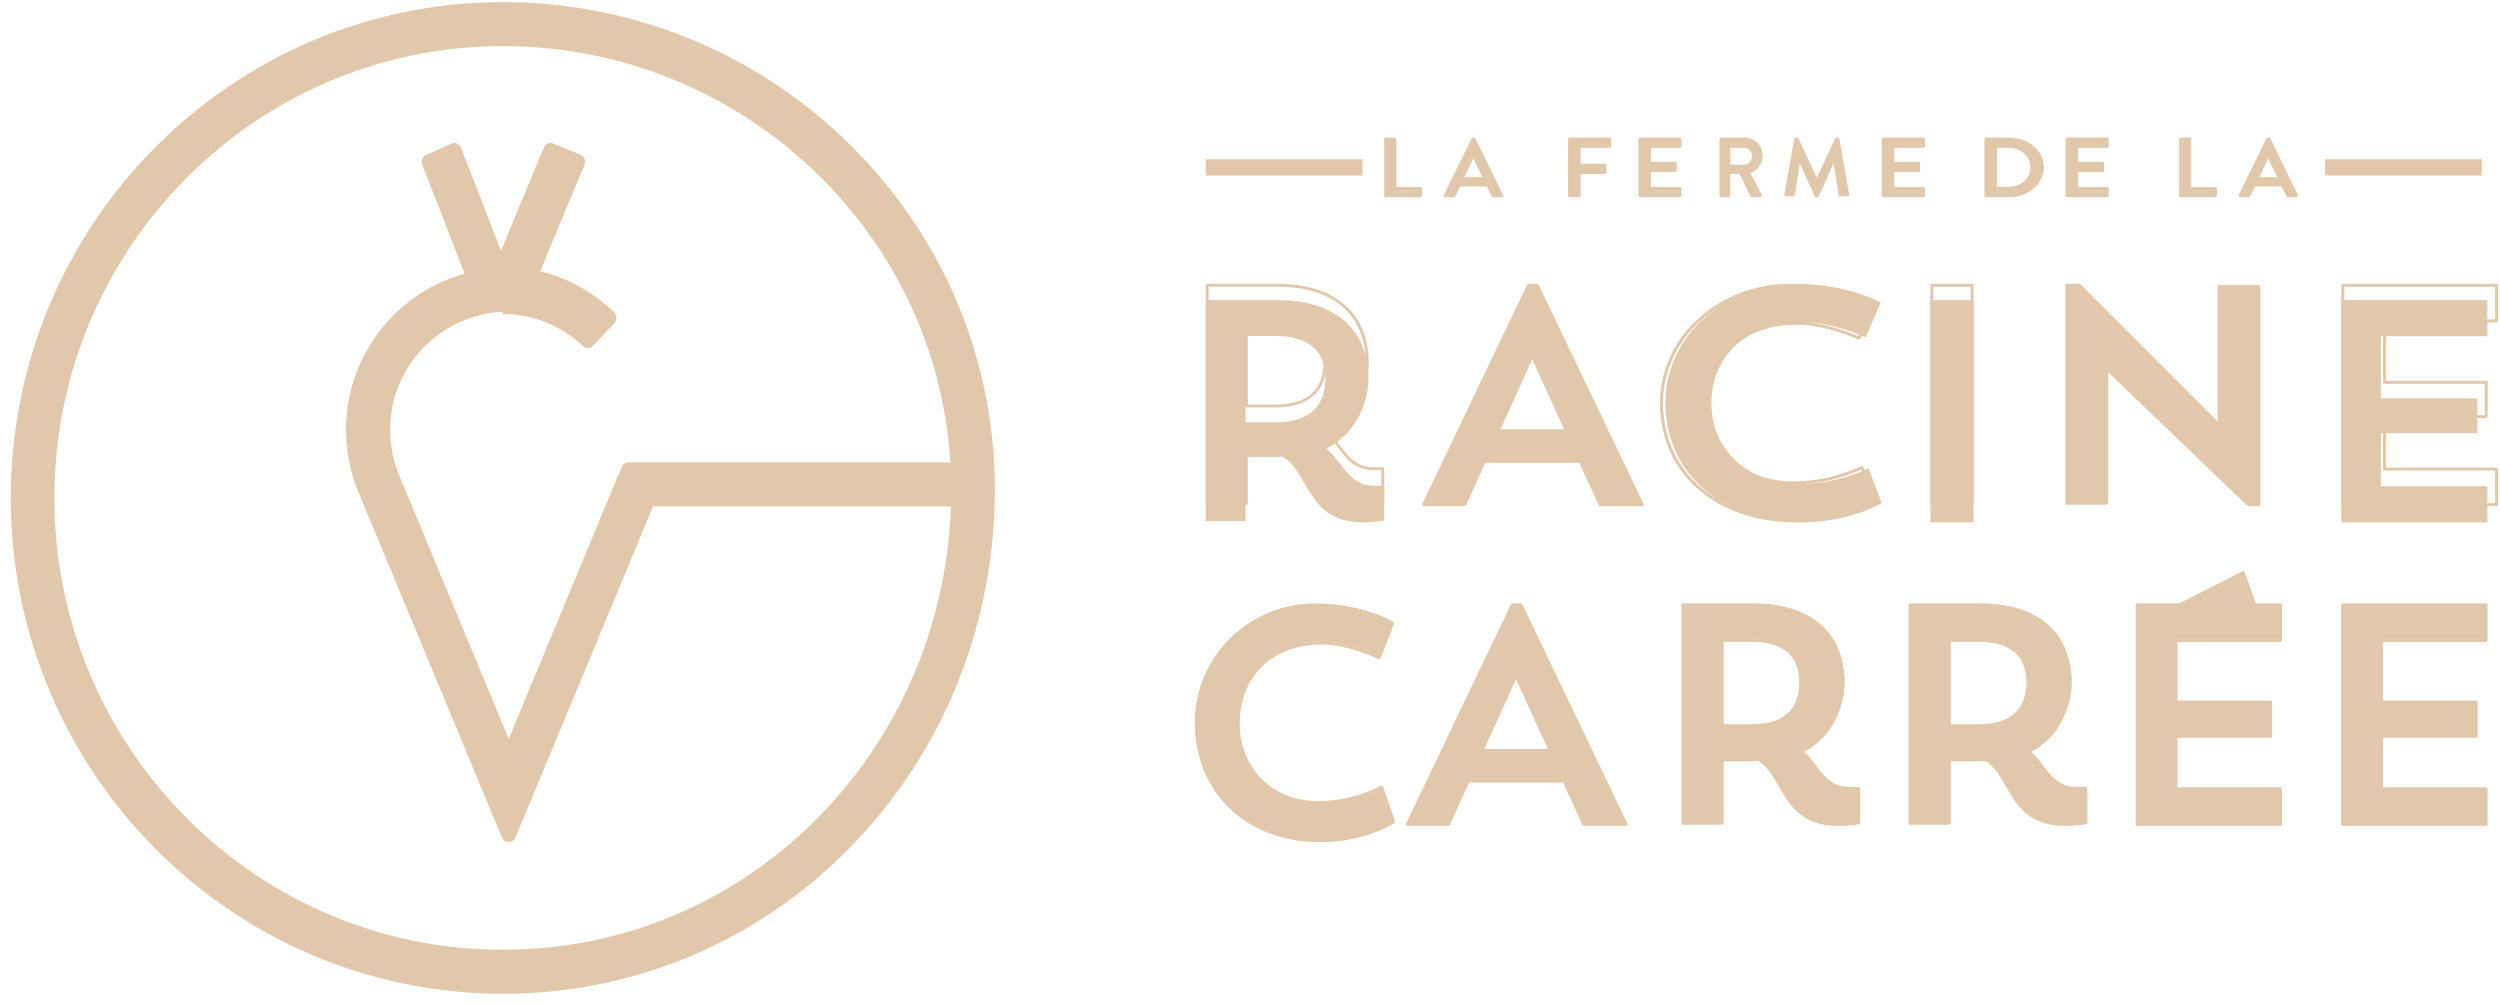 <svg viewBox="0 0 214 86" xmlns="http://www.w3.org/2000/svg" xmlns:xlink="http://www.w3.org/1999/xlink">
  <g id="Logo/L_Racine_Carre_CMYK_horiz_RENV" stroke="none" stroke-width="1" fill="none" fill-rule="evenodd">
    <g id="L_Racine_Carre_CMYK_horiz_RENV" fill="#E2C8AA">
      <path d="M106.627,28.76 L106.627,36.157 L109.159,36.157 C112.352,36.157 113.452,34.489 113.452,32.418 C113.452,30.346 112.379,28.76 109.159,28.76 L106.627,28.76 Z M103.214,25.693 L109.407,25.693 C114.553,25.693 117.14,28.464 117.14,32.418 C117.14,34.382 116.122,37.152 113.535,38.389 C114.994,39.627 115.407,41.591 117.718,41.591 L118.489,41.591 L118.489,44.549 C118.489,44.549 117.774,44.711 116.645,44.711 C111.829,44.711 112.104,40.38 109.764,39.089 C109.434,39.116 109.104,39.116 108.746,39.116 L106.627,39.116 L106.627,44.603 L103.214,44.603 L103.214,25.693 Z"
        id="Fill-3"></path>
      <path d="M106.816,34.63 L109.186,34.63 C112.577,34.63 113.289,32.69 113.289,31.062 C113.289,28.748 111.909,27.574 109.186,27.574 L106.816,27.574 L106.816,34.63 Z M109.186,34.876 L106.694,34.876 C106.627,34.876 106.572,34.821 106.572,34.753 L106.572,27.451 C106.572,27.383 106.627,27.328 106.694,27.328 L109.186,27.328 C111.169,27.328 113.533,27.976 113.533,31.062 C113.533,33.521 111.989,34.876 109.186,34.876 Z M109.782,37.525 C109.802,37.525 109.822,37.53 109.84,37.539 C110.711,38.021 111.216,38.899 111.749,39.828 C112.667,41.424 113.614,43.073 116.553,43.073 C117.405,43.073 118.019,42.978 118.245,42.936 L118.245,40.239 L117.609,40.239 C116.002,40.239 115.298,39.316 114.553,38.338 C114.214,37.893 113.863,37.433 113.414,37.051 C113.382,37.023 113.366,36.982 113.371,36.94 C113.376,36.899 113.403,36.863 113.44,36.845 C115.843,35.693 116.918,33.11 116.918,31.062 C116.918,26.983 114.119,24.547 109.43,24.547 L103.458,24.547 L103.458,42.967 L106.572,42.967 L106.572,37.674 C106.572,37.606 106.627,37.551 106.694,37.551 L108.78,37.551 C109.125,37.551 109.452,37.551 109.772,37.525 C109.776,37.525 109.779,37.525 109.782,37.525 Z M116.553,43.319 C113.474,43.319 112.446,41.53 111.539,39.952 C111.029,39.065 110.547,38.226 109.755,37.772 C109.437,37.797 109.117,37.797 108.78,37.797 L106.816,37.797 L106.816,43.09 C106.816,43.158 106.761,43.213 106.694,43.213 L103.336,43.213 C103.269,43.213 103.214,43.158 103.214,43.09 L103.214,24.424 C103.214,24.356 103.269,24.301 103.336,24.301 L109.43,24.301 C114.271,24.301 117.162,26.828 117.162,31.062 C117.162,33.14 116.092,35.749 113.709,36.985 C114.112,37.356 114.434,37.779 114.746,38.188 C115.484,39.156 116.122,39.993 117.609,39.993 L118.367,39.993 C118.434,39.993 118.489,40.048 118.489,40.116 L118.489,43.037 C118.489,43.095 118.449,43.144 118.394,43.157 C118.364,43.164 117.664,43.319 116.553,43.319 Z"
        id="Fill-4"></path>
      <path d="M128.211,36.908 L134.114,36.908 L131.163,30.417 L128.211,36.908 Z M125.315,43.319 L121.729,43.319 L130.831,24.301 L131.604,24.301 L140.706,43.319 L137.037,43.319 L135.328,39.564 L126.997,39.564 L125.315,43.319 Z"
        id="Fill-5"></path>
      <path d="M128.44,36.746 L133.886,36.746 L131.163,30.756 L128.44,36.746 Z M134.076,36.991 L128.25,36.991 C128.208,36.991 128.169,36.97 128.147,36.935 C128.124,36.9 128.121,36.855 128.138,36.818 L131.052,30.409 C131.072,30.366 131.115,30.338 131.163,30.338 C131.211,30.338 131.255,30.366 131.274,30.409 L134.188,36.818 C134.205,36.855 134.202,36.9 134.179,36.935 C134.157,36.97 134.118,36.991 134.076,36.991 Z M137.041,43.075 L140.39,43.075 L131.522,24.546 L130.913,24.546 L122.046,43.075 L125.312,43.075 L126.94,39.44 C126.96,39.396 127.004,39.368 127.052,39.368 L135.275,39.368 C135.323,39.368 135.366,39.396 135.386,39.439 L137.041,43.075 Z M140.584,43.319 L136.962,43.319 C136.915,43.319 136.871,43.292 136.851,43.248 L135.196,39.613 L127.131,39.613 L125.502,43.247 C125.482,43.291 125.439,43.319 125.391,43.319 L121.851,43.319 C121.809,43.319 121.77,43.298 121.748,43.263 C121.725,43.227 121.723,43.182 121.741,43.144 L130.726,24.371 C130.747,24.328 130.789,24.301 130.836,24.301 L131.599,24.301 C131.646,24.301 131.689,24.328 131.709,24.371 L140.694,43.144 C140.713,43.182 140.71,43.227 140.688,43.263 C140.665,43.298 140.626,43.319 140.584,43.319 Z"
        id="Fill-6"></path>
      <path d="M161.073,43.054 C161.073,43.054 158.398,44.711 154.196,44.711 C147.201,44.711 142.558,40.331 142.558,34.492 C142.558,28.793 147.583,24.301 153.696,24.301 C158.222,24.301 160.984,25.901 160.984,25.901 L159.72,28.877 C159.72,28.877 156.987,27.586 154.313,27.586 C149.464,27.586 146.496,30.505 146.496,34.548 C146.496,38.507 149.67,41.426 153.96,41.426 C157.458,41.426 159.955,40.078 159.955,40.078 L161.073,43.054"
        id="Fill-7"></path>
      <path d="M153.207,24.557 C147.223,24.557 142.356,29.014 142.356,34.493 C142.356,40.358 147.02,44.455 153.699,44.455 C157.333,44.455 159.824,43.169 160.32,42.891 L159.307,40.189 C158.743,40.461 156.458,41.467 153.467,41.467 C149.128,41.467 145.978,38.558 145.978,34.548 C145.978,30.359 149.127,27.545 153.815,27.545 C156.13,27.545 158.514,28.528 159.078,28.776 L160.227,26.066 C159.7,25.792 157.111,24.557 153.207,24.557 Z M153.699,44.711 C146.867,44.711 142.095,40.509 142.095,34.493 C142.095,28.873 147.08,24.301 153.207,24.301 C157.653,24.301 160.431,25.883 160.459,25.899 C160.515,25.931 160.537,25.999 160.512,26.059 L159.267,28.997 C159.253,29.03 159.226,29.055 159.193,29.068 C159.159,29.08 159.122,29.079 159.09,29.064 C159.063,29.051 156.39,27.801 153.815,27.801 C149.283,27.801 146.238,30.512 146.238,34.548 C146.238,38.408 149.278,41.211 153.467,41.211 C156.839,41.211 159.291,39.909 159.315,39.896 C159.349,39.879 159.388,39.876 159.424,39.888 C159.459,39.902 159.487,39.93 159.5,39.964 L160.601,42.903 C160.623,42.96 160.601,43.024 160.549,43.056 C160.522,43.073 157.833,44.711 153.699,44.711 Z"
        id="Fill-8"></path>
      <polygon id="Fill-9" points="165.238 44.711 168.941 44.711 168.941 25.693 165.238 25.693"></polygon>
      <path d="M165.489,43.072 L168.691,43.072 L168.691,24.548 L165.489,24.548 L165.489,43.072 Z M168.816,43.319 L165.364,43.319 C165.295,43.319 165.238,43.264 165.238,43.196 L165.238,24.424 C165.238,24.356 165.295,24.301 165.364,24.301 L168.816,24.301 C168.885,24.301 168.941,24.356 168.941,24.424 L168.941,43.196 C168.941,43.264 168.885,43.319 168.816,43.319 Z"
        id="Fill-10"></path>
      <polyline id="Fill-11" points="176.81 24.301 177.897 24.301 190.017 36.401 190.017 24.408 193.473 24.408 193.473 43.319 192.553 43.319 180.265 31.54 180.265 43.186 176.81 43.186 176.81 24.301"></polyline>
      <path d="M192.495,43.075 L193.227,43.075 L193.227,24.651 L190.069,24.651 L190.069,36.368 C190.069,36.417 190.039,36.462 189.992,36.481 C189.947,36.499 189.893,36.488 189.858,36.454 L177.952,24.545 L177.057,24.545 L177.057,42.943 L180.214,42.943 L180.214,31.569 C180.214,31.52 180.244,31.476 180.289,31.457 C180.336,31.438 180.388,31.447 180.423,31.482 L192.495,43.075 Z M193.35,43.319 L192.444,43.319 C192.412,43.319 192.381,43.307 192.358,43.285 L180.461,31.858 L180.461,43.065 C180.461,43.133 180.405,43.187 180.338,43.187 L176.933,43.187 C176.866,43.187 176.81,43.133 176.81,43.065 L176.81,24.423 C176.81,24.356 176.866,24.301 176.933,24.301 L178.004,24.301 C178.037,24.301 178.069,24.314 178.092,24.337 L189.823,36.071 L189.823,24.529 C189.823,24.461 189.878,24.407 189.946,24.407 L193.35,24.407 C193.418,24.407 193.473,24.461 193.473,24.529 L193.473,43.197 C193.473,43.264 193.418,43.319 193.35,43.319 Z"
        id="Fill-12"></path>
      <polyline id="Fill-13" points="200.416 25.693 212.914 25.693 212.914 28.777 203.807 28.777 203.807 34.106 212.066 34.106 212.066 37.082 203.807 37.082 203.807 41.627 212.914 41.627 212.914 44.711 200.416 44.711 200.416 25.693"></polyline>
      <path d="M200.675,43.072 L213.58,43.072 L213.58,40.275 L204.118,40.275 C204.046,40.275 203.988,40.22 203.988,40.152 L203.988,35.666 C203.988,35.598 204.046,35.542 204.118,35.542 L212.688,35.542 L212.688,32.852 L204.118,32.852 C204.046,32.852 203.988,32.797 203.988,32.729 L203.988,27.469 C203.988,27.401 204.046,27.345 204.118,27.345 L213.58,27.345 L213.58,24.548 L200.675,24.548 L200.675,43.072 Z M213.71,43.319 L200.546,43.319 C200.474,43.319 200.416,43.264 200.416,43.196 L200.416,24.424 C200.416,24.356 200.474,24.301 200.546,24.301 L213.71,24.301 C213.781,24.301 213.839,24.356 213.839,24.424 L213.839,27.469 C213.839,27.537 213.781,27.592 213.71,27.592 L204.247,27.592 L204.247,32.605 L212.817,32.605 C212.889,32.605 212.946,32.66 212.946,32.729 L212.946,35.666 C212.946,35.734 212.889,35.79 212.817,35.79 L204.247,35.79 L204.247,40.028 L213.71,40.028 C213.781,40.028 213.839,40.084 213.839,40.152 L213.839,43.196 C213.839,43.264 213.781,43.319 213.71,43.319 Z"
        id="Fill-14"></path>
      <path d="M119.415,70.422 C119.415,70.422 116.941,72.078 113.054,72.078 C106.584,72.078 102.288,67.699 102.288,61.86 C102.288,56.161 106.937,51.669 112.591,51.669 C116.778,51.669 119.333,53.269 119.333,53.269 L118.164,56.245 C118.164,56.245 115.636,54.953 113.162,54.953 C108.677,54.953 105.931,57.873 105.931,61.916 C105.931,65.875 108.867,68.794 112.836,68.794 C116.071,68.794 118.382,67.446 118.382,67.446 L119.415,70.422"
        id="Fill-15"></path>
      <path d="M112.566,51.925 C107.036,51.925 102.537,56.382 102.537,61.86 C102.537,67.725 106.848,71.822 113.022,71.822 C116.384,71.822 118.683,70.537 119.139,70.259 L118.204,67.558 C117.673,67.835 115.564,68.835 112.807,68.835 C108.857,68.835 105.878,65.86 105.878,61.915 C105.878,57.726 108.792,54.913 113.129,54.913 C115.264,54.913 117.461,55.889 117.992,56.142 L119.054,53.433 C118.568,53.159 116.175,51.925 112.566,51.925 Z M113.022,72.078 C106.702,72.078 102.288,67.876 102.288,61.86 C102.288,56.241 106.899,51.669 112.566,51.669 C116.679,51.669 119.249,53.251 119.275,53.267 C119.326,53.3 119.348,53.367 119.325,53.425 L118.173,56.364 C118.16,56.397 118.135,56.423 118.102,56.435 C118.069,56.448 118.034,56.446 118.003,56.431 C117.978,56.418 115.509,55.169 113.129,55.169 C108.94,55.169 106.126,57.88 106.126,61.915 C106.126,65.776 108.936,68.578 112.807,68.578 C115.923,68.578 118.189,67.278 118.212,67.265 C118.243,67.246 118.281,67.243 118.316,67.256 C118.35,67.269 118.377,67.297 118.389,67.333 L119.407,70.272 C119.427,70.327 119.406,70.39 119.358,70.422 C119.333,70.439 116.845,72.078 113.022,72.078 Z"
        id="Fill-16"></path>
      <path d="M126.823,64.276 L132.725,64.276 L129.774,57.784 L126.823,64.276 Z M123.926,70.687 L120.34,70.687 L129.443,51.669 L130.215,51.669 L139.318,70.687 L135.649,70.687 L133.939,66.931 L125.609,66.931 L123.926,70.687 Z"
        id="Fill-17"></path>
      <path d="M127.056,64.113 L132.494,64.113 L129.774,58.131 L127.056,64.113 Z M132.687,64.358 L126.862,64.358 C126.82,64.358 126.78,64.338 126.756,64.303 C126.733,64.268 126.73,64.224 126.747,64.186 L129.659,57.778 C129.7,57.689 129.849,57.689 129.89,57.778 L132.802,64.186 C132.82,64.224 132.816,64.268 132.793,64.303 C132.769,64.338 132.729,64.358 132.687,64.358 Z M135.654,70.442 L138.994,70.442 L130.13,51.914 L129.528,51.914 L120.664,70.442 L123.922,70.442 L125.549,66.808 C125.569,66.764 125.615,66.735 125.665,66.735 L133.884,66.735 C133.934,66.735 133.979,66.763 134,66.808 L135.654,70.442 Z M139.192,70.687 L135.572,70.687 C135.522,70.687 135.477,70.658 135.456,70.614 L133.802,66.98 L125.748,66.98 L124.12,70.613 C124.1,70.658 124.055,70.687 124.005,70.687 L120.466,70.687 C120.423,70.687 120.383,70.665 120.36,70.63 C120.337,70.595 120.334,70.55 120.352,70.513 L129.334,51.74 C129.354,51.696 129.399,51.669 129.448,51.669 L130.21,51.669 C130.259,51.669 130.304,51.696 130.324,51.74 L139.306,70.513 C139.324,70.55 139.321,70.595 139.298,70.63 C139.275,70.665 139.235,70.687 139.192,70.687 Z"
        id="Fill-18"></path>
      <path d="M147.359,54.736 L147.359,62.133 L149.891,62.133 C153.084,62.133 154.185,60.465 154.185,58.393 C154.185,56.322 153.111,54.736 149.891,54.736 L147.359,54.736 Z M143.946,51.669 L150.139,51.669 C155.285,51.669 157.873,54.44 157.873,58.393 C157.873,60.357 156.854,63.128 154.267,64.365 C155.726,65.603 156.139,67.566 158.451,67.566 L159.221,67.566 L159.221,70.525 C159.221,70.525 158.506,70.687 157.377,70.687 C152.561,70.687 152.836,66.356 150.497,65.065 C150.166,65.092 149.836,65.092 149.479,65.092 L147.359,65.092 L147.359,70.579 L143.946,70.579 L143.946,51.669 Z"
        id="Fill-19"></path>
      <path d="M147.554,61.998 L149.919,61.998 C153.306,61.998 154.017,60.057 154.017,58.43 C154.017,56.116 152.638,54.942 149.919,54.942 L147.554,54.942 L147.554,61.998 Z M149.919,62.243 L147.429,62.243 C147.36,62.243 147.303,62.189 147.303,62.121 L147.303,54.819 C147.303,54.751 147.36,54.696 147.429,54.696 L149.919,54.696 C152.764,54.696 154.267,55.987 154.267,58.43 C154.267,60.889 152.723,62.243 149.919,62.243 Z M150.514,64.892 C150.536,64.892 150.557,64.898 150.576,64.908 C151.447,65.39 151.951,66.268 152.486,67.197 C153.401,68.792 154.349,70.441 157.282,70.441 C158.13,70.441 158.743,70.346 158.97,70.304 L158.97,67.607 L158.338,67.607 C156.729,67.607 156.025,66.683 155.279,65.704 C154.94,65.259 154.59,64.799 154.141,64.417 C154.109,64.39 154.094,64.349 154.099,64.308 C154.104,64.267 154.131,64.232 154.168,64.214 C156.569,63.061 157.644,60.478 157.644,58.43 C157.644,54.35 154.847,51.915 150.162,51.915 L144.197,51.915 L144.197,70.335 L147.303,70.335 L147.303,65.042 C147.303,64.974 147.36,64.919 147.429,64.919 L149.513,64.919 C149.858,64.919 150.184,64.919 150.504,64.892 C150.508,64.892 150.511,64.892 150.514,64.892 Z M157.282,70.687 C154.202,70.687 153.174,68.897 152.267,67.318 C151.757,66.432 151.276,65.594 150.486,65.14 C150.169,65.165 149.85,65.165 149.513,65.165 L147.554,65.165 L147.554,70.458 C147.554,70.526 147.498,70.581 147.429,70.581 L144.072,70.581 C144.003,70.581 143.946,70.526 143.946,70.458 L143.946,51.792 C143.946,51.724 144.003,51.669 144.072,51.669 L150.162,51.669 C155.004,51.669 157.894,54.196 157.894,58.43 C157.894,60.508 156.826,63.117 154.443,64.353 C154.846,64.724 155.168,65.147 155.48,65.556 C156.217,66.525 156.855,67.361 158.338,67.361 L159.096,67.361 C159.165,67.361 159.221,67.416 159.221,67.484 L159.221,70.405 C159.221,70.462 159.18,70.512 159.124,70.524 C159.095,70.532 158.393,70.687 157.282,70.687 Z"
        id="Fill-20"></path>
      <path d="M166.799,54.736 L166.799,62.133 L169.332,62.133 C172.524,62.133 173.625,60.465 173.625,58.393 C173.625,56.322 172.552,54.736 169.332,54.736 L166.799,54.736 Z M163.387,51.669 L169.579,51.669 C174.726,51.669 177.313,54.44 177.313,58.393 C177.313,60.357 176.295,63.128 173.708,64.365 C175.166,65.603 175.579,67.566 177.891,67.566 L178.661,67.566 L178.661,70.525 C178.661,70.525 177.946,70.687 176.817,70.687 C172.001,70.687 172.276,66.356 169.937,65.065 C169.607,65.092 169.276,65.092 168.918,65.092 L166.799,65.092 L166.799,70.579 L163.387,70.579 L163.387,51.669 Z"
        id="Fill-21"></path>
      <path d="M166.994,61.998 L169.359,61.998 C172.746,61.998 173.457,60.057 173.457,58.43 C173.457,56.116 172.078,54.942 169.359,54.942 L166.994,54.942 L166.994,61.998 Z M169.359,62.243 L166.869,62.243 C166.8,62.243 166.744,62.189 166.744,62.121 L166.744,54.819 C166.744,54.751 166.8,54.696 166.869,54.696 L169.359,54.696 C172.204,54.696 173.707,55.987 173.707,58.43 C173.707,60.889 172.163,62.243 169.359,62.243 Z M169.955,64.892 C169.976,64.892 169.998,64.898 170.016,64.908 C170.887,65.39 171.392,66.268 171.925,67.197 C172.842,68.792 173.788,70.441 176.722,70.441 C177.57,70.441 178.184,70.346 178.411,70.304 L178.411,67.607 L177.778,67.607 C176.169,67.607 175.465,66.683 174.72,65.704 C174.381,65.259 174.03,64.799 173.581,64.417 C173.549,64.39 173.534,64.349 173.539,64.308 C173.545,64.267 173.571,64.232 173.608,64.214 C176.009,63.061 177.084,60.478 177.084,58.43 C177.084,54.35 174.288,51.915 169.603,51.915 L163.637,51.915 L163.637,70.335 L166.744,70.335 L166.744,65.042 C166.744,64.974 166.8,64.919 166.869,64.919 L168.953,64.919 C169.299,64.919 169.625,64.919 169.944,64.892 C169.948,64.892 169.951,64.892 169.955,64.892 Z M176.722,70.687 C173.642,70.687 172.614,68.897 171.707,67.318 C171.198,66.431 170.716,65.594 169.926,65.14 C169.609,65.165 169.29,65.165 168.953,65.165 L166.994,65.165 L166.994,70.458 C166.994,70.526 166.938,70.581 166.869,70.581 L163.512,70.581 C163.443,70.581 163.387,70.526 163.387,70.458 L163.387,51.792 C163.387,51.724 163.443,51.669 163.512,51.669 L169.603,51.669 C174.444,51.669 177.335,54.196 177.335,58.43 C177.335,60.508 176.266,63.117 173.882,64.353 C174.286,64.724 174.608,65.147 174.92,65.557 C175.658,66.525 176.295,67.361 177.778,67.361 L178.536,67.361 C178.605,67.361 178.661,67.416 178.661,67.484 L178.661,70.405 C178.661,70.462 178.621,70.512 178.564,70.524 C178.535,70.532 177.834,70.687 176.722,70.687 Z"
        id="Fill-22"></path>
      <polyline id="Fill-23" points="182.827 51.669 195.325 51.669 195.325 54.753 186.219 54.753 186.219 60.082 194.477 60.082 194.477 63.058 186.219 63.058 186.219 67.603 195.325 67.603 195.325 70.687 182.827 70.687 182.827 51.669"></polyline>
      <path d="M183.075,70.44 L195.077,70.44 L195.077,67.643 L186.275,67.643 C186.206,67.643 186.151,67.587 186.151,67.519 L186.151,63.034 C186.151,62.965 186.206,62.91 186.275,62.91 L194.246,62.91 L194.246,60.22 L186.275,60.22 C186.206,60.22 186.151,60.165 186.151,60.096 L186.151,54.837 C186.151,54.768 186.206,54.713 186.275,54.713 L195.077,54.713 L195.077,51.916 L183.075,51.916 L183.075,70.44 Z M195.201,70.687 L182.951,70.687 C182.883,70.687 182.827,70.632 182.827,70.563 L182.827,51.792 C182.827,51.724 182.883,51.669 182.951,51.669 L195.201,51.669 C195.269,51.669 195.325,51.724 195.325,51.792 L195.325,54.837 C195.325,54.905 195.269,54.96 195.201,54.96 L186.399,54.96 L186.399,59.973 L194.37,59.973 C194.438,59.973 194.494,60.028 194.494,60.096 L194.494,63.034 C194.494,63.102 194.438,63.157 194.37,63.157 L186.399,63.157 L186.399,67.396 L195.201,67.396 C195.269,67.396 195.325,67.451 195.325,67.519 L195.325,70.563 C195.325,70.632 195.269,70.687 195.201,70.687 Z"
        id="Fill-24"></path>
      <polyline id="Fill-25" points="200.416 51.669 212.914 51.669 212.914 54.753 203.807 54.753 203.807 60.082 212.066 60.082 212.066 63.058 203.807 63.058 203.807 67.603 212.914 67.603 212.914 70.687 200.416 70.687 200.416 51.669"></polyline>
      <path d="M200.664,70.44 L212.665,70.44 L212.665,67.643 L203.864,67.643 C203.795,67.643 203.74,67.587 203.74,67.519 L203.74,63.034 C203.74,62.965 203.795,62.91 203.864,62.91 L211.834,62.91 L211.834,60.22 L203.864,60.22 C203.795,60.22 203.74,60.165 203.74,60.096 L203.74,54.837 C203.74,54.768 203.795,54.713 203.864,54.713 L212.665,54.713 L212.665,51.916 L200.664,51.916 L200.664,70.44 Z M212.79,70.687 L200.54,70.687 C200.472,70.687 200.416,70.632 200.416,70.563 L200.416,51.792 C200.416,51.724 200.472,51.669 200.54,51.669 L212.79,51.669 C212.858,51.669 212.914,51.724 212.914,51.792 L212.914,54.837 C212.914,54.905 212.858,54.96 212.79,54.96 L203.988,54.96 L203.988,59.973 L211.958,59.973 C212.027,59.973 212.083,60.028 212.083,60.096 L212.083,63.034 C212.083,63.102 212.027,63.157 211.958,63.157 L203.988,63.157 L203.988,67.396 L212.79,67.396 C212.858,67.396 212.914,67.451 212.914,67.519 L212.914,70.563 C212.914,70.632 212.858,70.687 212.79,70.687 Z"
        id="Fill-26"></path>
      <polyline id="Fill-27" points="186.195 53.988 185.604 52.267 192.097 48.886 193.473 52.789 186.195 53.988"></polyline>
      <path d="M185.896,52.29 L186.39,53.703 L193.167,52.609 L191.942,49.207 L185.896,52.29 Z M186.305,53.988 C186.251,53.988 186.202,53.953 186.183,53.899 L185.612,52.269 C185.59,52.204 185.618,52.132 185.677,52.101 L191.956,48.899 C191.988,48.883 192.026,48.881 192.06,48.895 C192.094,48.909 192.121,48.937 192.134,48.973 L193.465,52.669 C193.479,52.708 193.475,52.75 193.455,52.785 C193.436,52.82 193.402,52.844 193.364,52.85 L186.325,53.986 C186.318,53.987 186.311,53.988 186.305,53.988 Z"
        id="Fill-28"></path>
      <path d="M118.489,11.916 C118.489,11.842 118.553,11.777 118.641,11.777 L119.379,11.777 C119.459,11.777 119.531,11.842 119.531,11.916 L119.531,16.005 L121.577,16.005 C121.665,16.005 121.729,16.071 121.729,16.144 L121.729,16.741 C121.729,16.814 121.665,16.88 121.577,16.88 L118.641,16.88 C118.553,16.88 118.489,16.814 118.489,16.741 L118.489,11.916"
        id="Fill-29"></path>
      <path d="M126.894,15.162 L126.13,13.581 L126.107,13.581 L125.359,15.162 L126.894,15.162 Z M123.596,16.693 L125.97,11.856 C125.993,11.813 126.031,11.777 126.099,11.777 L126.176,11.777 C126.252,11.777 126.283,11.813 126.306,11.856 L128.657,16.693 C128.702,16.787 128.642,16.88 128.527,16.88 L127.863,16.88 C127.749,16.88 127.695,16.837 127.641,16.736 L127.268,15.96 L124.985,15.96 L124.611,16.736 C124.58,16.808 124.511,16.88 124.39,16.88 L123.725,16.88 C123.611,16.88 123.55,16.787 123.596,16.693 Z"
        id="Fill-30"></path>
      <path d="M134.226,11.916 C134.226,11.842 134.293,11.777 134.385,11.777 L137.771,11.777 C137.863,11.777 137.929,11.842 137.929,11.916 L137.929,12.513 C137.929,12.586 137.863,12.652 137.771,12.652 L135.308,12.652 L135.308,14.022 L137.364,14.022 C137.447,14.022 137.522,14.088 137.522,14.161 L137.522,14.758 C137.522,14.831 137.447,14.897 137.364,14.897 L135.308,14.897 L135.308,16.741 C135.308,16.814 135.233,16.88 135.15,16.88 L134.385,16.88 C134.293,16.88 134.226,16.814 134.226,16.741 L134.226,11.916"
        id="Fill-31"></path>
      <path d="M140.244,11.916 C140.244,11.842 140.31,11.777 140.401,11.777 L143.789,11.777 C143.88,11.777 143.946,11.842 143.946,11.916 L143.946,12.513 C143.946,12.586 143.88,12.652 143.789,12.652 L141.325,12.652 L141.325,13.848 L143.38,13.848 C143.464,13.848 143.539,13.913 143.539,13.986 L143.539,14.591 C143.539,14.671 143.464,14.729 143.38,14.729 L141.325,14.729 L141.325,16.005 L143.789,16.005 C143.88,16.005 143.946,16.071 143.946,16.144 L143.946,16.741 C143.946,16.814 143.88,16.88 143.789,16.88 L140.401,16.88 C140.31,16.88 140.244,16.814 140.244,16.741 L140.244,11.916"
        id="Fill-32"></path>
      <path d="M149.268,14.102 C149.643,14.102 149.969,13.767 149.969,13.359 C149.969,12.973 149.643,12.652 149.268,12.652 L148.114,12.652 L148.114,14.102 L149.268,14.102 Z M147.187,11.916 C147.187,11.842 147.243,11.777 147.321,11.777 L149.346,11.777 C150.196,11.777 150.889,12.477 150.889,13.344 C150.889,14.015 150.458,14.562 149.842,14.817 L150.812,16.668 C150.861,16.763 150.812,16.88 150.691,16.88 L149.948,16.88 C149.884,16.88 149.849,16.844 149.835,16.814 L148.893,14.882 L148.107,14.882 L148.107,16.741 C148.107,16.814 148.043,16.88 147.972,16.88 L147.321,16.88 C147.243,16.88 147.187,16.814 147.187,16.741 L147.187,11.916 Z"
        id="Fill-33"></path>
      <path d="M153.587,11.883 C153.594,11.827 153.637,11.777 153.715,11.777 L153.828,11.777 C153.886,11.777 153.928,11.806 153.949,11.848 L155.51,15.193 C155.524,15.193 155.524,15.193 155.531,15.193 L157.092,11.848 C157.113,11.806 157.149,11.777 157.212,11.777 L157.326,11.777 C157.404,11.777 157.447,11.827 157.454,11.883 L158.291,16.646 C158.312,16.745 158.255,16.808 158.163,16.808 L157.518,16.808 C157.454,16.808 157.397,16.752 157.383,16.702 L156.964,14.017 C156.957,14.017 156.943,14.017 156.943,14.017 L155.701,16.801 C155.687,16.844 155.645,16.88 155.581,16.88 L155.453,16.88 C155.389,16.88 155.354,16.844 155.333,16.801 L154.077,14.017 C154.077,14.017 154.063,14.017 154.056,14.017 L153.644,16.702 C153.637,16.752 153.581,16.808 153.516,16.808 L152.878,16.808 C152.786,16.808 152.729,16.745 152.743,16.646 L153.587,11.883"
        id="Fill-34"></path>
      <path d="M161.073,11.916 C161.073,11.842 161.139,11.777 161.23,11.777 L164.618,11.777 C164.709,11.777 164.775,11.842 164.775,11.916 L164.775,12.513 C164.775,12.586 164.709,12.652 164.618,12.652 L162.154,12.652 L162.154,13.848 L164.209,13.848 C164.293,13.848 164.368,13.913 164.368,13.986 L164.368,14.591 C164.368,14.671 164.293,14.729 164.209,14.729 L162.154,14.729 L162.154,16.005 L164.618,16.005 C164.709,16.005 164.775,16.071 164.775,16.144 L164.775,16.741 C164.775,16.814 164.709,16.88 164.618,16.88 L161.23,16.88 C161.139,16.88 161.073,16.814 161.073,16.741 L161.073,11.916"
        id="Fill-35"></path>
      <path d="M171.909,15.991 C173.001,15.991 173.799,15.276 173.799,14.321 C173.799,13.374 173.001,12.659 171.909,12.659 L170.951,12.659 L170.951,15.991 L171.909,15.991 Z M169.867,11.916 C169.867,11.842 169.935,11.777 170.018,11.777 L172.01,11.777 C173.631,11.777 174.959,12.922 174.959,14.321 C174.959,15.736 173.631,16.88 172.01,16.88 L170.018,16.88 C169.935,16.88 169.867,16.814 169.867,16.741 L169.867,11.916 Z"
        id="Fill-36"></path>
      <path d="M176.81,11.916 C176.81,11.842 176.877,11.777 176.968,11.777 L180.355,11.777 C180.446,11.777 180.513,11.842 180.513,11.916 L180.513,12.513 C180.513,12.586 180.446,12.652 180.355,12.652 L177.892,12.652 L177.892,13.848 L179.947,13.848 C180.03,13.848 180.105,13.913 180.105,13.986 L180.105,14.591 C180.105,14.671 180.03,14.729 179.947,14.729 L177.892,14.729 L177.892,16.005 L180.355,16.005 C180.446,16.005 180.513,16.071 180.513,16.144 L180.513,16.741 C180.513,16.814 180.446,16.88 180.355,16.88 L176.968,16.88 C176.877,16.88 176.81,16.814 176.81,16.741 L176.81,11.916"
        id="Fill-37"></path>
      <path d="M186.53,11.916 C186.53,11.842 186.595,11.777 186.683,11.777 L187.421,11.777 C187.501,11.777 187.573,11.842 187.573,11.916 L187.573,16.005 L189.618,16.005 C189.706,16.005 189.77,16.071 189.77,16.144 L189.77,16.741 C189.77,16.814 189.706,16.88 189.618,16.88 L186.683,16.88 C186.595,16.88 186.53,16.814 186.53,16.741 L186.53,11.916"
        id="Fill-38"></path>
      <path d="M194.935,15.162 L194.171,13.581 L194.148,13.581 L193.401,15.162 L194.935,15.162 Z M191.637,16.693 L194.011,11.856 C194.034,11.813 194.072,11.777 194.141,11.777 L194.217,11.777 C194.294,11.777 194.324,11.813 194.347,11.856 L196.698,16.693 C196.744,16.787 196.683,16.88 196.568,16.88 L195.904,16.88 C195.79,16.88 195.736,16.837 195.683,16.736 L195.309,15.96 L193.027,15.96 L192.652,16.736 C192.622,16.808 192.553,16.88 192.431,16.88 L191.767,16.88 C191.652,16.88 191.591,16.787 191.637,16.693 Z"
        id="Fill-39"></path>
      <polygon id="Fill-40" points="199.028 15.024 212.451 15.024 212.451 13.633 199.028 13.633"></polygon>
      <polygon id="Fill-41" points="103.214 15.024 116.637 15.024 116.637 13.633 103.214 13.633"></polygon>
      <path d="M40.654,25.693 L36.144,14.096 C36.018,13.771 36.163,13.399 36.468,13.264 L38.676,12.29 C38.981,12.155 39.331,12.309 39.458,12.634 L43.967,24.231 L40.654,25.693"
        id="Fill-42"></path>
      <path d="M44.129,71.691 C43.914,72.208 43.18,72.208 42.965,71.691 L30.708,42.187 C29.987,40.486 29.618,38.667 29.618,36.793 C29.618,34.919 29.987,33.1 30.713,31.387 C31.415,29.733 32.419,28.248 33.698,26.973 C34.976,25.698 36.465,24.697 38.124,23.998 C39.448,23.44 40.834,23.093 42.26,22.964 L46.553,12.629 C46.686,12.308 47.055,12.156 47.377,12.289 L49.704,13.25 C50.025,13.383 50.178,13.75 50.045,14.071 L44.809,26.673 L43.547,26.673 C42.176,26.673 40.847,26.941 39.597,27.468 C38.388,27.978 37.303,28.708 36.37,29.638 C35.437,30.567 34.705,31.65 34.194,32.855 C33.665,34.101 33.397,35.426 33.397,36.793 C33.397,38.161 33.665,39.485 34.194,40.732 L43.547,63.245 L53.216,39.97 C53.313,39.735 53.543,39.582 53.798,39.582 L84.237,39.582 L84.237,43.35 L55.902,43.35 L44.129,71.691"
        id="Fill-43"></path>
      <path d="M43.045,3.947 C43.043,3.947 43.041,3.947 43.038,3.947 C21.876,3.951 4.658,21.301 4.658,42.624 C4.658,63.95 21.876,81.3 43.038,81.3 C53.244,81.3 62.829,77.278 70.028,69.975 C77.195,62.705 81.24,52.98 81.419,42.591 C81.592,32.469 77.772,22.88 70.662,15.59 C67.108,11.947 62.937,9.081 58.265,7.072 C53.441,4.999 48.321,3.947 43.045,3.947 Z M43.038,85.066 C19.815,85.066 0.921,66.027 0.921,42.624 C0.921,19.224 19.814,0.185 43.038,0.181 C43.04,0.181 43.043,0.181 43.045,0.181 C48.828,0.181 54.442,1.334 59.731,3.608 C64.855,5.81 69.43,8.953 73.328,12.95 C81.147,20.965 85.348,31.515 85.156,42.656 C84.961,54.022 80.53,64.666 72.68,72.63 C64.774,80.65 54.247,85.066 43.038,85.066 Z"
        id="Fill-44"></path>
      <path d="M49.888,29.624 C48,27.85 45.592,26.88 43.041,26.88 L43.041,22.837 C46.593,22.837 49.945,24.208 52.553,26.713 C52.823,26.972 52.832,27.418 52.574,27.69 L50.763,29.599 C50.524,29.851 50.14,29.861 49.888,29.624"
        id="Fill-45"></path>
    </g>
  </g>
</svg>